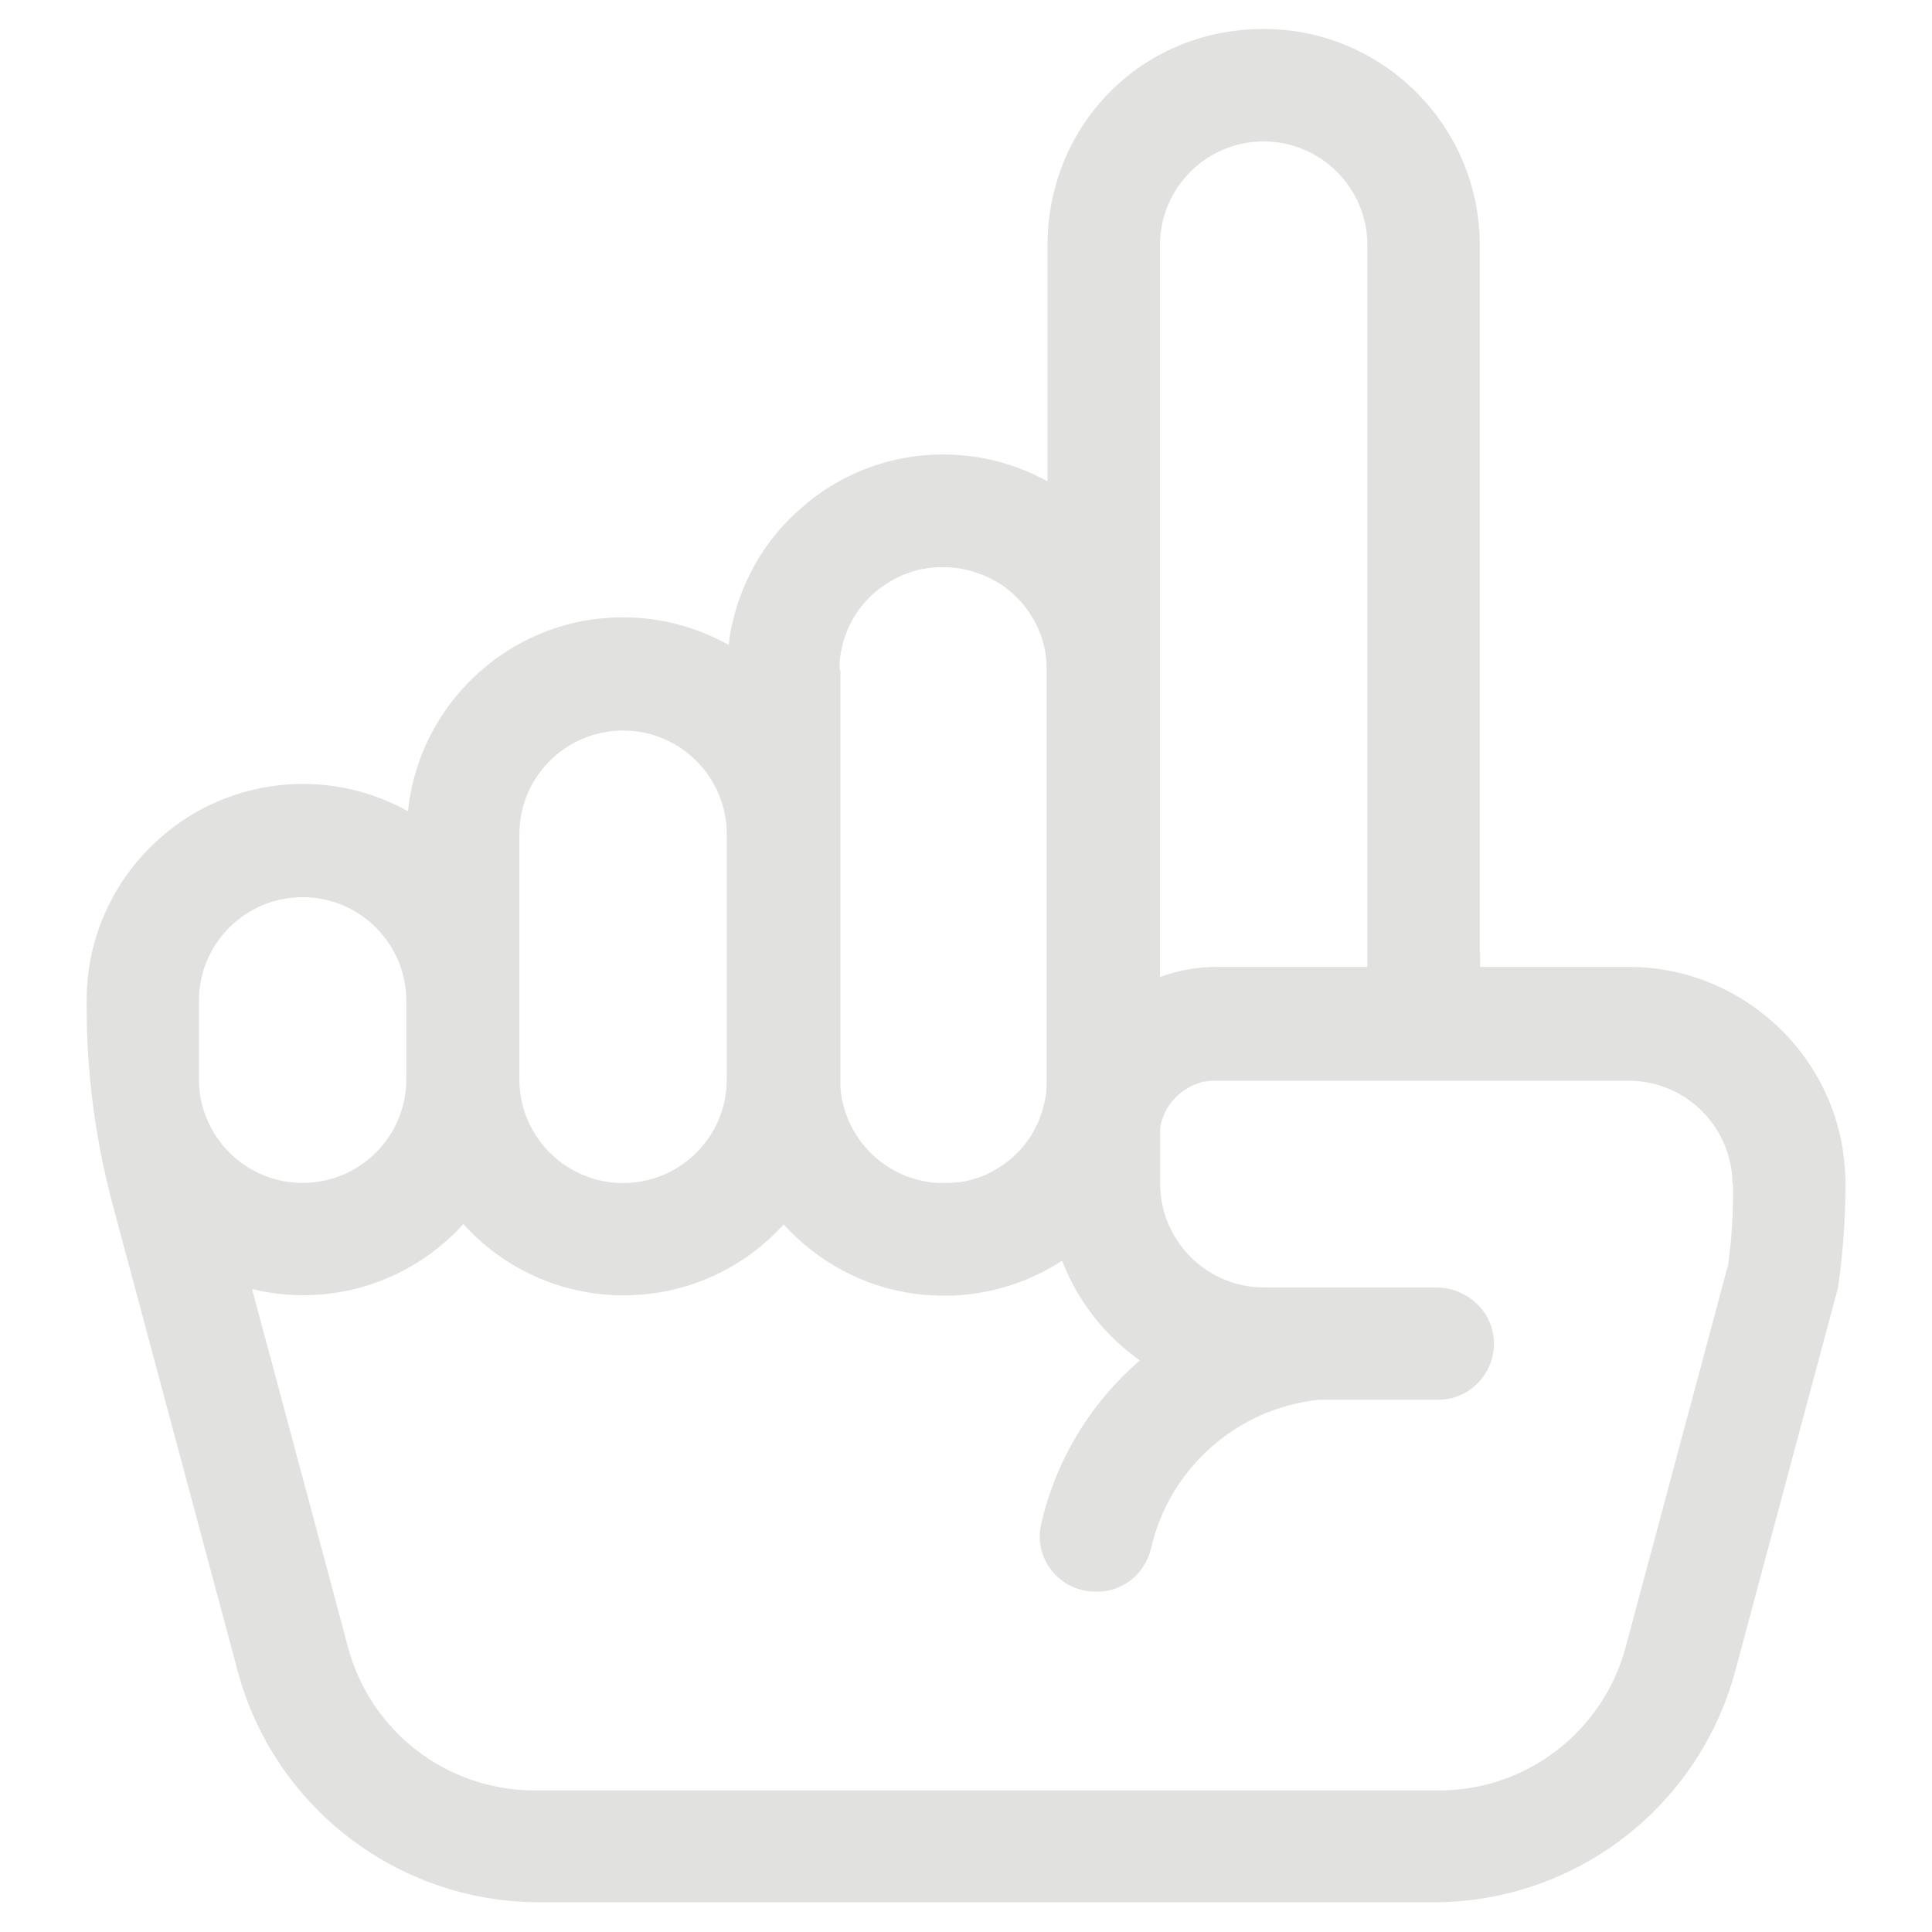 <?xml version="1.0" encoding="UTF-8"?>
<svg id="Layer_1" data-name="Layer 1" xmlns="http://www.w3.org/2000/svg" viewBox="0 0 128 128">
  <defs>
    <style>
      .cls-1 {
        fill: #e1e1e0;
      }
    </style>
  </defs>
  <path class="cls-1" d="M122.26,78.11c-.07-3.61-1.48-6.89-3.76-9.37-.3-.33-.62-.65-.96-.95-1.41-1.28-3.07-2.28-4.89-2.92-.06-.02-.13-.04-.19-.07-1.43-.48-2.96-.74-4.55-.74h-9.85v-.96l-.02.09V16.24c0-7.9-6.43-14.32-14.32-14.32s-13.9,6.01-14.3,13.55c-.01.26-.02.51-.02.77v15.65c-2.05-1.13-4.4-1.78-6.9-1.78s-4.8.63-6.82,1.73c-.1.05-.2.11-.3.17-.09.05-.19.11-.28.16-.17.1-.33.21-.5.32-.12.08-.24.16-.35.24-.13.09-.25.18-.37.27-.03.03-.07.05-.1.08-.1.08-.21.16-.31.25-.02.02-.05.04-.07.06-.11.09-.22.19-.33.28-.25.22-.5.45-.74.69-.12.12-.23.24-.35.36-.23.25-.45.5-.66.76-.11.13-.21.27-.31.4-.15.2-.3.41-.44.62-.14.21-.28.42-.4.64-.08.15-.17.29-.25.44-.08.15-.16.3-.23.45,0,.01-.01.03-.02.04-.05.1-.1.21-.15.31-.02.03-.03.07-.05.1-.05.11-.1.23-.15.34-.2.46-.37.94-.52,1.42-.03.12-.07.23-.1.35-.03.12-.07.24-.1.37-.03.12-.06.25-.09.37s-.05.25-.08.37c-.02.12-.04.23-.06.35-.02.13-.04.27-.06.4-.01.09-.02.19-.03.28-2.07-1.16-4.46-1.83-7-1.83s-4.85.64-6.9,1.77c-4.02,2.22-6.86,6.3-7.35,11.08-1.03-.58-2.14-1.03-3.31-1.34s-2.4-.47-3.66-.47c-2.49,0-4.83.64-6.87,1.76-4.43,2.44-7.45,7.16-7.45,12.56v.44c0,4.42.58,8.82,1.72,13.09l2.72,10.15h0s5.56,20.75,5.56,20.75c2.42,9.05,10.62,15.34,19.99,15.34h59.25c9.37,0,17.56-6.29,19.99-15.34l3.95-14.73.87-3.25,1.98-7.38h0c.33-2.28.5-4.6.5-6.97,0-.1,0-.2,0-.3ZM76.85,16.24c0-3.79,3.08-6.87,6.87-6.87s6.87,3.08,6.87,6.87v47.82h-9.93c-1.33,0-2.61.23-3.79.66,0,0-.01,0-.02,0V16.24ZM55.63,44.42c0-.07,0-.15,0-.22,0-.06,0-.12,0-.18,0-.05,0-.1,0-.14,0-.07.01-.15.02-.22.01-.12.03-.24.05-.36,0-.04.01-.08.02-.12.02-.1.04-.2.06-.3.01-.05.02-.11.04-.16.01-.05.02-.1.04-.15.02-.08.04-.16.07-.23,0-.03.02-.07.03-.1.02-.07.05-.14.08-.22,0-.02.01-.04.02-.06.02-.05.04-.11.06-.16.01-.03.03-.07.04-.1.02-.05.04-.09.06-.14.02-.05.04-.09.07-.14.06-.14.14-.27.21-.4.04-.07.07-.13.12-.2.04-.06.08-.13.12-.19.02-.03.04-.07.07-.1.03-.05.06-.1.1-.14.02-.03.05-.07.08-.11.02-.03.05-.07.08-.1.07-.1.15-.19.23-.28.05-.06.11-.13.18-.19.02-.03.04-.05.07-.07.02-.02.04-.04.06-.06,0,0,0,0,0,0h0s.03-.03.05-.05c.05-.05.1-.1.15-.15.03-.03.06-.06.09-.08.07-.06.14-.12.21-.18.04-.03.08-.07.13-.1.03-.03.07-.05.11-.08.02-.02.04-.03.06-.04.07-.05.14-.1.21-.15.09-.06.18-.12.28-.18.09-.06.19-.11.29-.17.1-.05.2-.1.3-.15.01,0,.03-.02.05-.02.08-.04.17-.08.25-.12.02,0,.04-.01.06-.02.09-.04.18-.08.27-.11.1-.04.19-.07.29-.1.02,0,.04-.01.07-.02.06-.02.13-.04.2-.06.07-.02.15-.04.22-.06,0,0,0,0,.01,0,.08-.02.16-.04.25-.05.06,0,.13-.02.2-.03.09-.02.18-.03.27-.04.06,0,.13-.02.19-.02.1,0,.21-.02.31-.02.12,0,.24,0,.36,0,.23,0,.46.01.69.03.22.02.45.06.66.1.08.01.16.03.23.05.14.03.28.07.41.11.06.02.12.04.18.06.06.01.11.03.17.06.09.03.18.07.27.1.1.04.19.08.28.12.1.04.2.1.29.14.09.05.19.1.28.15,0,0,0,0,0,0,.09.05.17.1.26.16,0,0,.02,0,.03.01.07.05.15.1.22.15.01,0,.03.02.05.03.08.06.16.12.24.19.08.06.17.13.25.2.08.07.16.14.24.22h0c.07.07.14.14.21.21.06.06.12.13.19.2.02.02.04.04.06.07.05.06.1.12.15.18.27.34.51.7.72,1.09.04.08.09.16.13.25.05.09.09.19.13.29,0,.02.02.04.02.06.04.09.07.18.11.27.04.1.07.2.1.31,0,0,0,.02.01.04.02.08.04.15.07.24.02.06.03.11.04.18,0,.03.01.06.02.09.01.05.03.11.04.17.02.09.03.18.04.27,0,.02,0,.03,0,.05,0,.07.02.14.03.21,0,.05.01.09.02.14,0,0,0,.02,0,.03h0s0,.07,0,.09c0,.06,0,.13.01.2,0,.12,0,.24,0,.36v27.06c0,.12,0,.24,0,.36,0,.07,0,.13-.01.2v.24s0-.1,0-.15c0,.05,0,.09-.01.14,0,.09-.02.17-.03.25-.01.1-.03.2-.05.29,0,.06-.02.11-.04.17,0,.06-.02.11-.04.17,0,.04-.02.07-.03.11-.02.08-.05.16-.07.25,0,0,0,.02,0,.03-.03.1-.07.2-.1.3-.03.09-.06.18-.1.26-.01.03-.03.07-.04.11-.03.07-.06.15-.1.22,0,.01-.01.03-.02.04-.04.08-.07.15-.11.23s-.08.16-.13.23c-.03.06-.07.12-.1.18-.01.02-.03.04-.04.07,0,0,0,.01-.01.02-.03.06-.07.12-.11.17-.12.18-.25.35-.39.52-.05.06-.1.11-.15.17h0s0,0,0,0c0,0-.01.01-.02.02,0,0-.01.02-.02.03,0,0,0,0,0,0-.07.07-.14.15-.21.22-.23.23-.46.44-.72.63-.08.06-.16.12-.24.18,0,0,0,0-.01,0-.06.05-.12.08-.18.12-.03.02-.07.05-.11.07-.05.03-.1.06-.15.09-.04.03-.09.06-.13.08-.05.02-.09.05-.14.08-.06.03-.11.06-.17.09-.02.01-.05.02-.07.04-.07.03-.13.06-.2.09-.05.02-.11.05-.17.07-.08.03-.16.07-.25.09-.08.03-.16.05-.24.08-.02,0-.05.01-.07.02-.06.02-.13.04-.19.06-.06.02-.12.04-.19.05-.02,0-.04.01-.06.01-.08.02-.16.04-.24.05-.1.02-.2.04-.3.05,0,0-.01,0-.02,0-.05,0-.1.01-.15.02,0,0-.02,0-.03,0-.04,0-.08,0-.12.01-.03,0-.06,0-.09,0-.09,0-.18.02-.27.02h-.02c-.11,0-.22,0-.33,0h-.04c-.1,0-.21,0-.31,0-.11,0-.22,0-.33-.02-.07,0-.15-.01-.22-.02-.06,0-.13-.02-.19-.03-1.99-.31-3.69-1.47-4.72-3.09-.52-.8-.87-1.73-1.01-2.71-.02-.14-.04-.29-.05-.44,0-.04,0-.09,0-.14,0-.03,0-.07,0-.11,0-.08,0-.16,0-.24,0-.02,0-.04,0-.06v-27.11ZM34.41,55.27c0-3.8,3.08-6.87,6.87-6.87s6.87,3.08,6.87,6.87v16.24c0,3.8-3.08,6.87-6.87,6.87s-6.87-3.08-6.87-6.87v-16.24ZM37.87,77.51h0s0,0-.01,0c0,0,0,0,.01,0ZM37.38,77.2s-.05-.03-.07-.04c-.02-.02-.05-.03-.07-.05,0,0-.01,0-.02-.01-.04-.03-.08-.06-.11-.09.04.03.08.06.11.08,0,0,.01,0,.02.01.04.03.09.07.14.1ZM36.87,76.81s0,0,0,0c-.03-.02-.06-.05-.08-.07.03.02.05.05.08.07,0,0,0,0,0,0ZM36.67,76.64s-.03-.03-.05-.04h-.01s0,0,.01,0c.02.02.03.03.05.04ZM13.18,71.5v-5.19c0-3.8,3.08-6.87,6.87-6.87s6.87,3.08,6.87,6.87v5.19c0,3.8-3.08,6.87-6.87,6.87s-6.87-3.08-6.87-6.87ZM114.82,78.41c0,.29,0,.58,0,.87,0,.27-.01.55-.02.82,0,.04,0,.09,0,.13,0,.27-.02.53-.04.79-.01.25-.03.5-.05.75,0,.07,0,.13-.01.2-.02.26-.05.52-.08.77-.03.26-.06.52-.09.79l-.03.23s0,.06-.01.09c0,.03,0,.05-.01.08,0-.03,0-.05,0-.08l-.29,1.07-2.35,8.78-.49,1.82-.24.9h0s-3.41,12.72-3.41,12.72c-1.5,5.59-6.57,9.48-12.35,9.48h-59.94c-5.79,0-10.86-3.89-12.35-9.48l-4.08-15.24-2.22-8.27h0l-.06-.23h0c1.09.27,2.22.41,3.39.41,4.2,0,7.98-1.82,10.61-4.71,2.62,2.9,6.41,4.72,10.62,4.72s7.98-1.81,10.6-4.7c1.11,1.23,2.44,2.27,3.92,3.06.1.05.2.1.3.15.11.05.21.11.32.16.12.05.23.11.35.16.27.12.54.23.81.33.15.05.3.1.44.15.16.05.32.1.48.15.48.14.97.25,1.47.34.11.02.23.04.35.06.23.03.46.06.69.09.12.01.23.02.35.03.13,0,.26.02.39.02.13,0,.26.01.39.02.12,0,.25,0,.37,0h.02c.11,0,.23,0,.35,0,.37,0,.73-.03,1.09-.07,2.33-.24,4.49-1.03,6.36-2.25,0,0,0,0,0,.01,1.03,2.68,2.84,4.97,5.15,6.6-3.23,2.79-5.58,6.58-6.55,10.89-.16.73-.09,1.46.16,2.09.53,1.35,1.86,2.34,3.44,2.34h.14c1.31,0,2.46-.7,3.1-1.77.2-.33.36-.71.45-1.1,1.2-5.25,5.63-9.25,11.09-9.84h7.91c1,0,1.9-.39,2.57-1.03.76-.73,1.21-1.77,1.14-2.91-.11-1.99-1.83-3.5-3.82-3.5h-11.39c-1.22,0-2.37-.32-3.36-.87-2.11-1.18-3.54-3.44-3.54-6.03v-3.06s0-.08,0-.11c0-.03,0-.06,0-.08,0-.04,0-.07,0-.11,0-.02,0-.04,0-.06,0-.02,0-.03,0-.05,0,0,0-.01,0-.02,0-.01,0-.02,0-.04,0-.03,0-.07.01-.1,0-.02,0-.04,0-.06,0-.06.02-.12.03-.18,0,0,0,0,0-.01,0,0,0-.01,0-.02l.04-.14s.02-.08.03-.11c0-.02,0-.04.02-.05.01-.04.02-.08.04-.12.04-.11.09-.23.14-.34h0s0-.02.01-.03c.03-.06.05-.11.09-.17.01-.03.03-.06.05-.09.02-.05.05-.09.08-.13.05-.08.1-.16.16-.24.03-.04.06-.08.09-.11.01-.01.02-.03.04-.04.03-.04.07-.09.11-.12.07-.08.14-.15.21-.22.04-.04.09-.08.14-.12.06-.06.12-.1.19-.15.06-.04.12-.08.18-.13.04-.03.09-.06.13-.08.09-.06.19-.11.29-.16.03-.01.06-.03.09-.04.04-.02.09-.04.14-.06.05-.02.1-.04.15-.06.06-.02.12-.04.18-.06.06-.02.11-.04.17-.05h.01s.06-.02.1-.02c0,0,.02,0,.03,0,.04,0,.08-.02.12-.02.05,0,.1-.02.15-.02.05,0,.11-.02.16-.02.06,0,.12,0,.18,0,.07,0,.14,0,.21,0h27.26c2.66,0,4.98,1.51,6.12,3.72.22.43.4.88.53,1.36.16.58.24,1.19.25,1.82h0Z"/>
</svg>